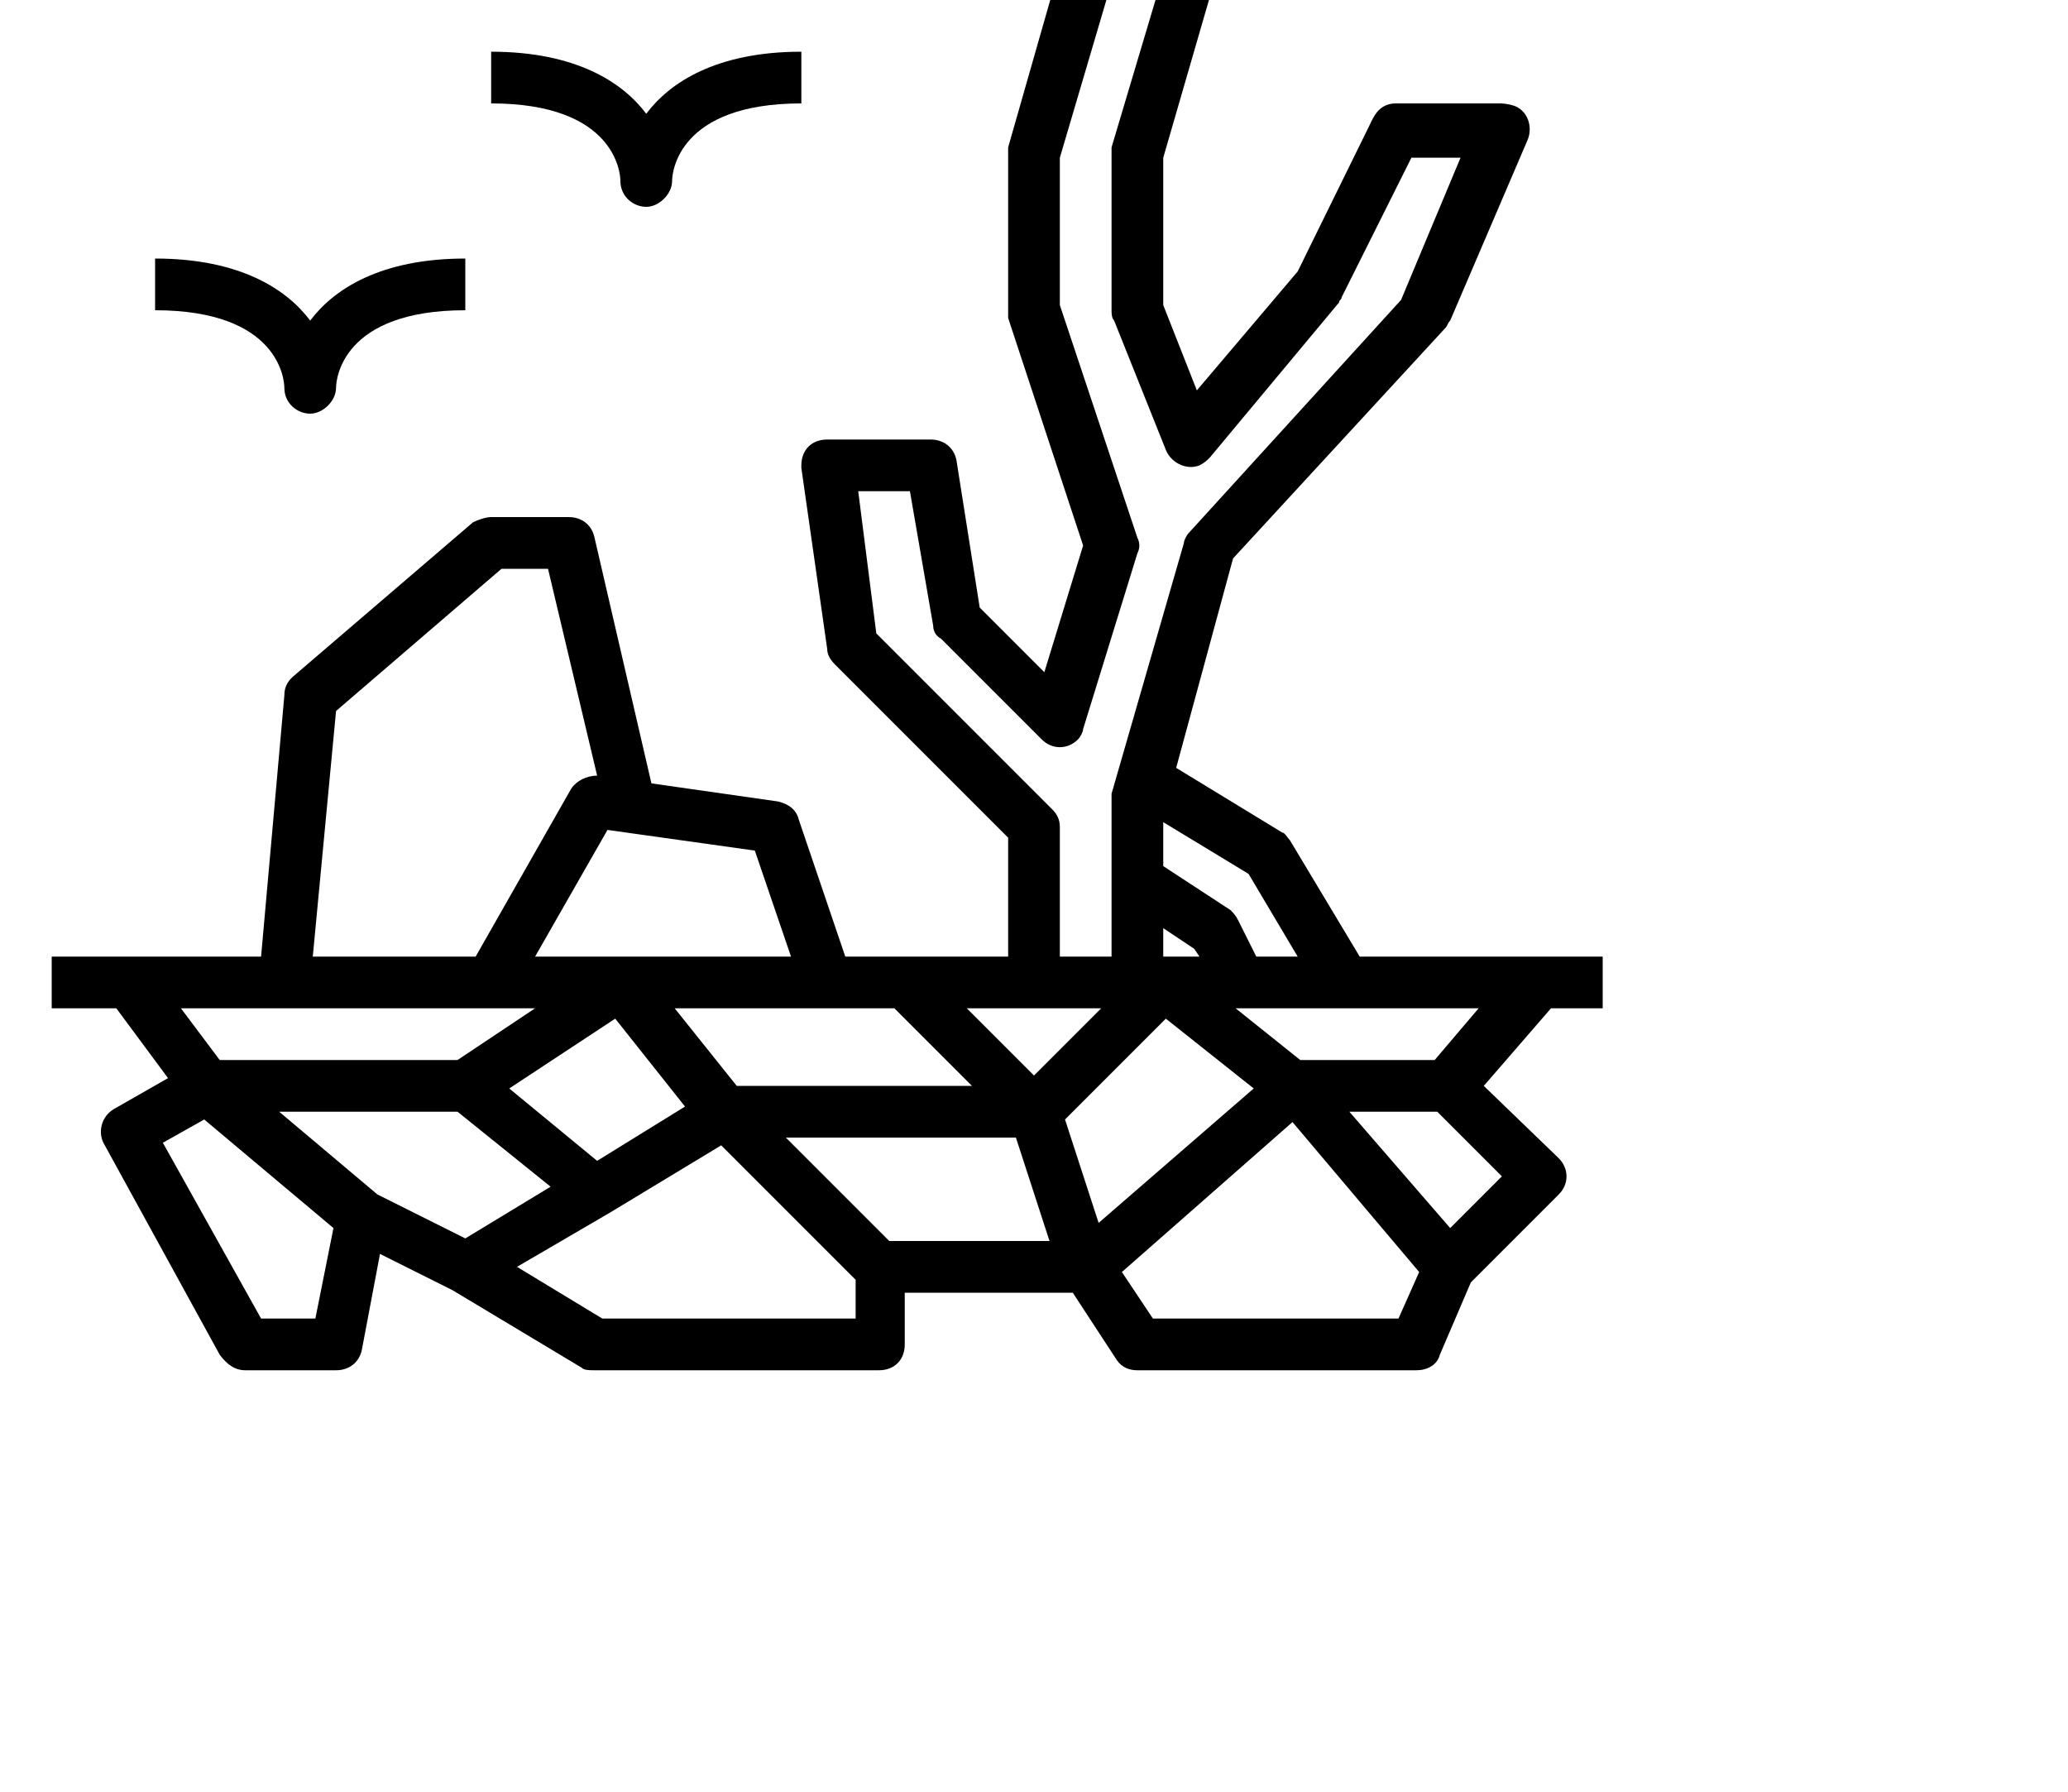<?xml version="1.0" encoding="utf-8"?>
<!-- Generator: Adobe Illustrator 24.1.0, SVG Export Plug-In . SVG Version: 6.00 Build 0)  -->
<svg version="1.1" id="Layer_1" xmlns="http://www.w3.org/2000/svg" xmlns:xlink="http://www.w3.org/1999/xlink" x="0px" y="0px"
	 viewBox="0 7 80 69.3" style="enable-background:new 0 0 64 69.3;" xml:space="preserve">
<path d="M59.5,44h-6.9l-2.7-4.5c-0.1-0.1-0.2-0.3-0.3-0.3l-4.1-2.5l2.2-8.1l8.2-8.9c0.1-0.1,0.1-0.2,0.2-0.3l3-7
	c0.2-0.5,0-1.1-0.5-1.3C58.3,11,58.1,11,58,11h-4c-0.4,0-0.7,0.2-0.9,0.6l-2.9,5.9l-3.9,4.6L45,18.8v-5.7l2-6.9
	c0.2-0.5-0.2-1.1-0.7-1.2c-0.1,0-0.2,0-0.3,0h-4c-0.4,0-0.8,0.3-1,0.7l-2,7c0,0.1,0,0.2,0,0.3v6c0,0.1,0,0.2,0,0.3l2.9,8.8L40.4,33
	l-2.5-2.5L37,24.8c-0.1-0.5-0.5-0.8-1-0.8h-4c-0.6,0-1,0.4-1,1c0,0,0,0.1,0,0.1l1,7c0,0.2,0.1,0.4,0.3,0.6l6.7,6.7V44h-6.3l-1.8-5.3
	c-0.1-0.4-0.4-0.6-0.8-0.7l-4.9-0.7L23,27.8c-0.1-0.5-0.5-0.8-1-0.8h-3c-0.2,0-0.5,0.1-0.7,0.2l-7,6c-0.2,0.2-0.3,0.4-0.3,0.7
	L10.1,44H2v2h2.5l2,2.7l-2.1,1.2c-0.5,0.3-0.6,0.9-0.4,1.3l4.5,8.2C8.8,59.8,9.1,60,9.5,60H13c0.5,0,0.9-0.3,1-0.8l0.7-3.7l2.8,1.4
	l5,3C22.6,60,22.8,60,23,60h11c0.6,0,1-0.4,1-1v-2h6.5l1.7,2.6c0.2,0.3,0.5,0.4,0.8,0.4h10.8c0.4,0,0.8-0.2,0.9-0.6l1.2-2.8l3.4-3.4
	c0.4-0.4,0.4-1,0-1.4L57.4,49l2.6-3h2v-2H59.5z M50.2,44h-1.6l-0.7-1.4c-0.1-0.2-0.2-0.3-0.3-0.4L45,40.5v-1.7l3.3,2L50.2,44z
	 M40,48.6L37.4,46h5.2L40,48.6z M19.7,49.1l4.1-2.7l2.7,3.4l-3.4,2.1L19.7,49.1z M28.5,49l-2.4-3h8.5l3,3H28.5z M45,44v-1.1l1.2,0.8
	l0.2,0.3H45z M40.7,38.3l-6.8-6.8L33.2,26h2l0.9,5.2c0,0.2,0.1,0.4,0.3,0.5l3.9,3.9c0.4,0.4,1,0.4,1.4,0c0.1-0.1,0.2-0.3,0.2-0.4
	l2.1-6.8c0.1-0.2,0.1-0.4,0-0.6l-3-9v-5.7L42.8,7h1.9L43,12.7c0,0.1,0,0.2,0,0.3v6c0,0.1,0,0.3,0.1,0.4l2,5c0.2,0.5,0.8,0.8,1.3,0.6
	c0.2-0.1,0.3-0.2,0.4-0.3l5-6c0-0.1,0.1-0.1,0.1-0.2l2.7-5.4h1.9l-2.3,5.5l-8.2,9c-0.1,0.1-0.2,0.3-0.2,0.4L43,37.7
	c0,0.1,0,0.2,0,0.3v6h-2v-5C41,38.7,40.9,38.5,40.7,38.3z M30.6,44h-9.9l2.8-4.9l5.7,0.8L30.6,44z M13,34.5l6.4-5.5h1.8l1.9,8
	c-0.4,0-0.8,0.2-1,0.5L18.4,44h-6.3L13,34.5z M19,46h1.7l-3,2H8.5L7,46H19z M12.2,58h-2.1l-3.8-6.8l1.6-0.9l5,4.2L12.2,58z
	 M14.6,53.2L10.8,50h6.9l3.6,2.9l-3.3,2L14.6,53.2z M23.3,58l-3.3-2l3.6-2.1l4.3-2.6l5.2,5.2V58H23.3z M34.4,55l-4-4h8.9l1.3,4H34.4
	z M42.5,54.3l-1.3-4l3.9-3.9l3.4,2.7L42.5,54.3z M54.1,58h-9.5l-1.2-1.8l6.6-5.8l4.9,5.8L54.1,58z M56.1,54.5L52.2,50h3.4l2.5,2.5
	L56.1,54.5z M55.5,48h-5.2l-2.5-2h9.4L55.5,48z"/>
<path d="M24,14L24,14L24,14L24,14L24,14L24,14c0,0.6,0.5,1,1,1s1-0.5,1-1c0-0.3,0.2-3,5-3V9c-3.3,0-5.1,1.2-6,2.4
	C24.1,10.2,22.3,9,19,9v2C23.8,11,24,13.7,24,14L24,14z"/>
<path d="M6,19c4.8,0,5,2.7,5,3l0,0l0,0l0,0l0,0l0,0l0,0l0,0c0,0.6,0.5,1,1,1s1-0.5,1-1c0-0.3,0.2-3,5-3v-2c-3.3,0-5.1,1.2-6,2.4
	C11.1,18.2,9.3,17,6,17V19z"/>
</svg>
